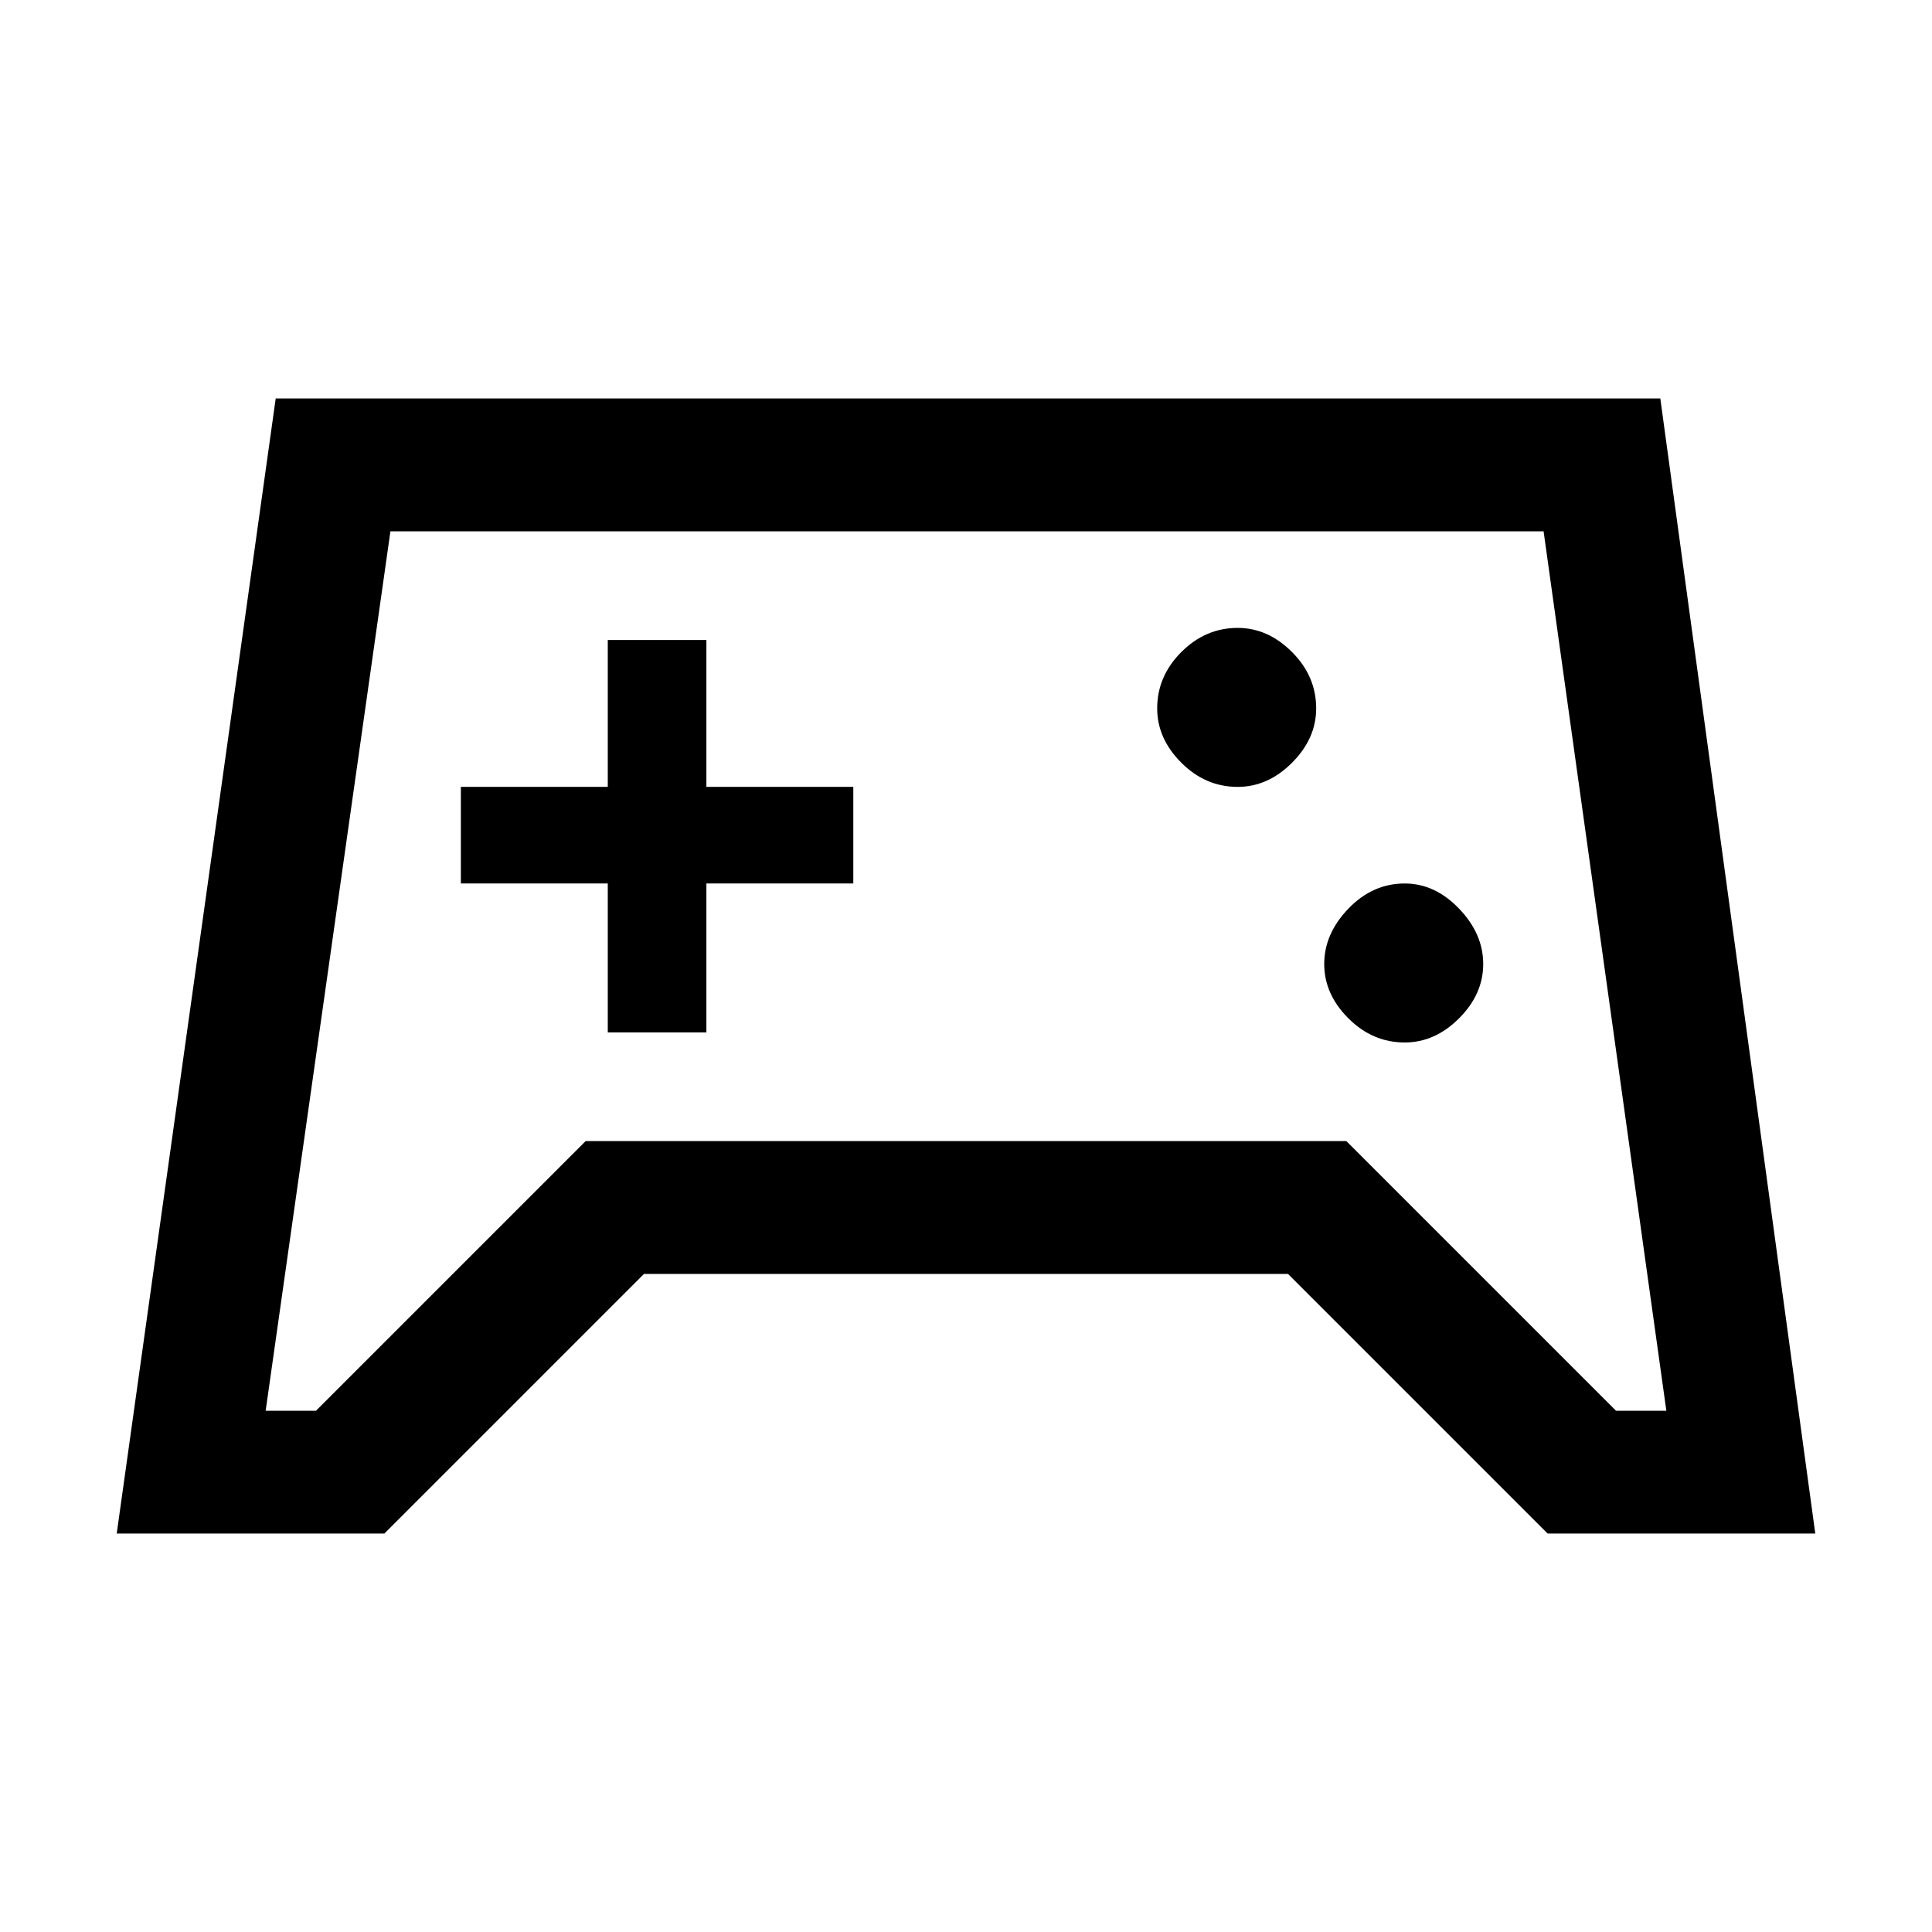 <svg xmlns="http://www.w3.org/2000/svg" height="48" width="48"><path d="M2.9 38.1 6.85 9.9h34.4l3.85 28.2h-6.65L32 31.65H16L9.55 38.1Zm4.95-3.05 6.7-6.7h18.9l6.7 6.7h1.25L38.35 13.2H9.7L6.6 35.05ZM34.9 25.9q.75 0 1.35-.6.6-.6.6-1.35 0-.75-.6-1.375t-1.35-.625q-.8 0-1.4.625-.6.625-.6 1.375t.6 1.35q.6.6 1.4.6Zm-4.15-6.35q.75 0 1.35-.6.6-.6.6-1.35 0-.8-.6-1.4-.6-.6-1.35-.6-.8 0-1.4.6-.6.6-.6 1.4 0 .75.6 1.35.6.6 1.4.6Zm-15.65 6.1h2.45v-3.7h3.65v-2.4h-3.65V15.9H15.1v3.65h-3.65v2.4h3.65ZM24 24.1Z"/></svg>